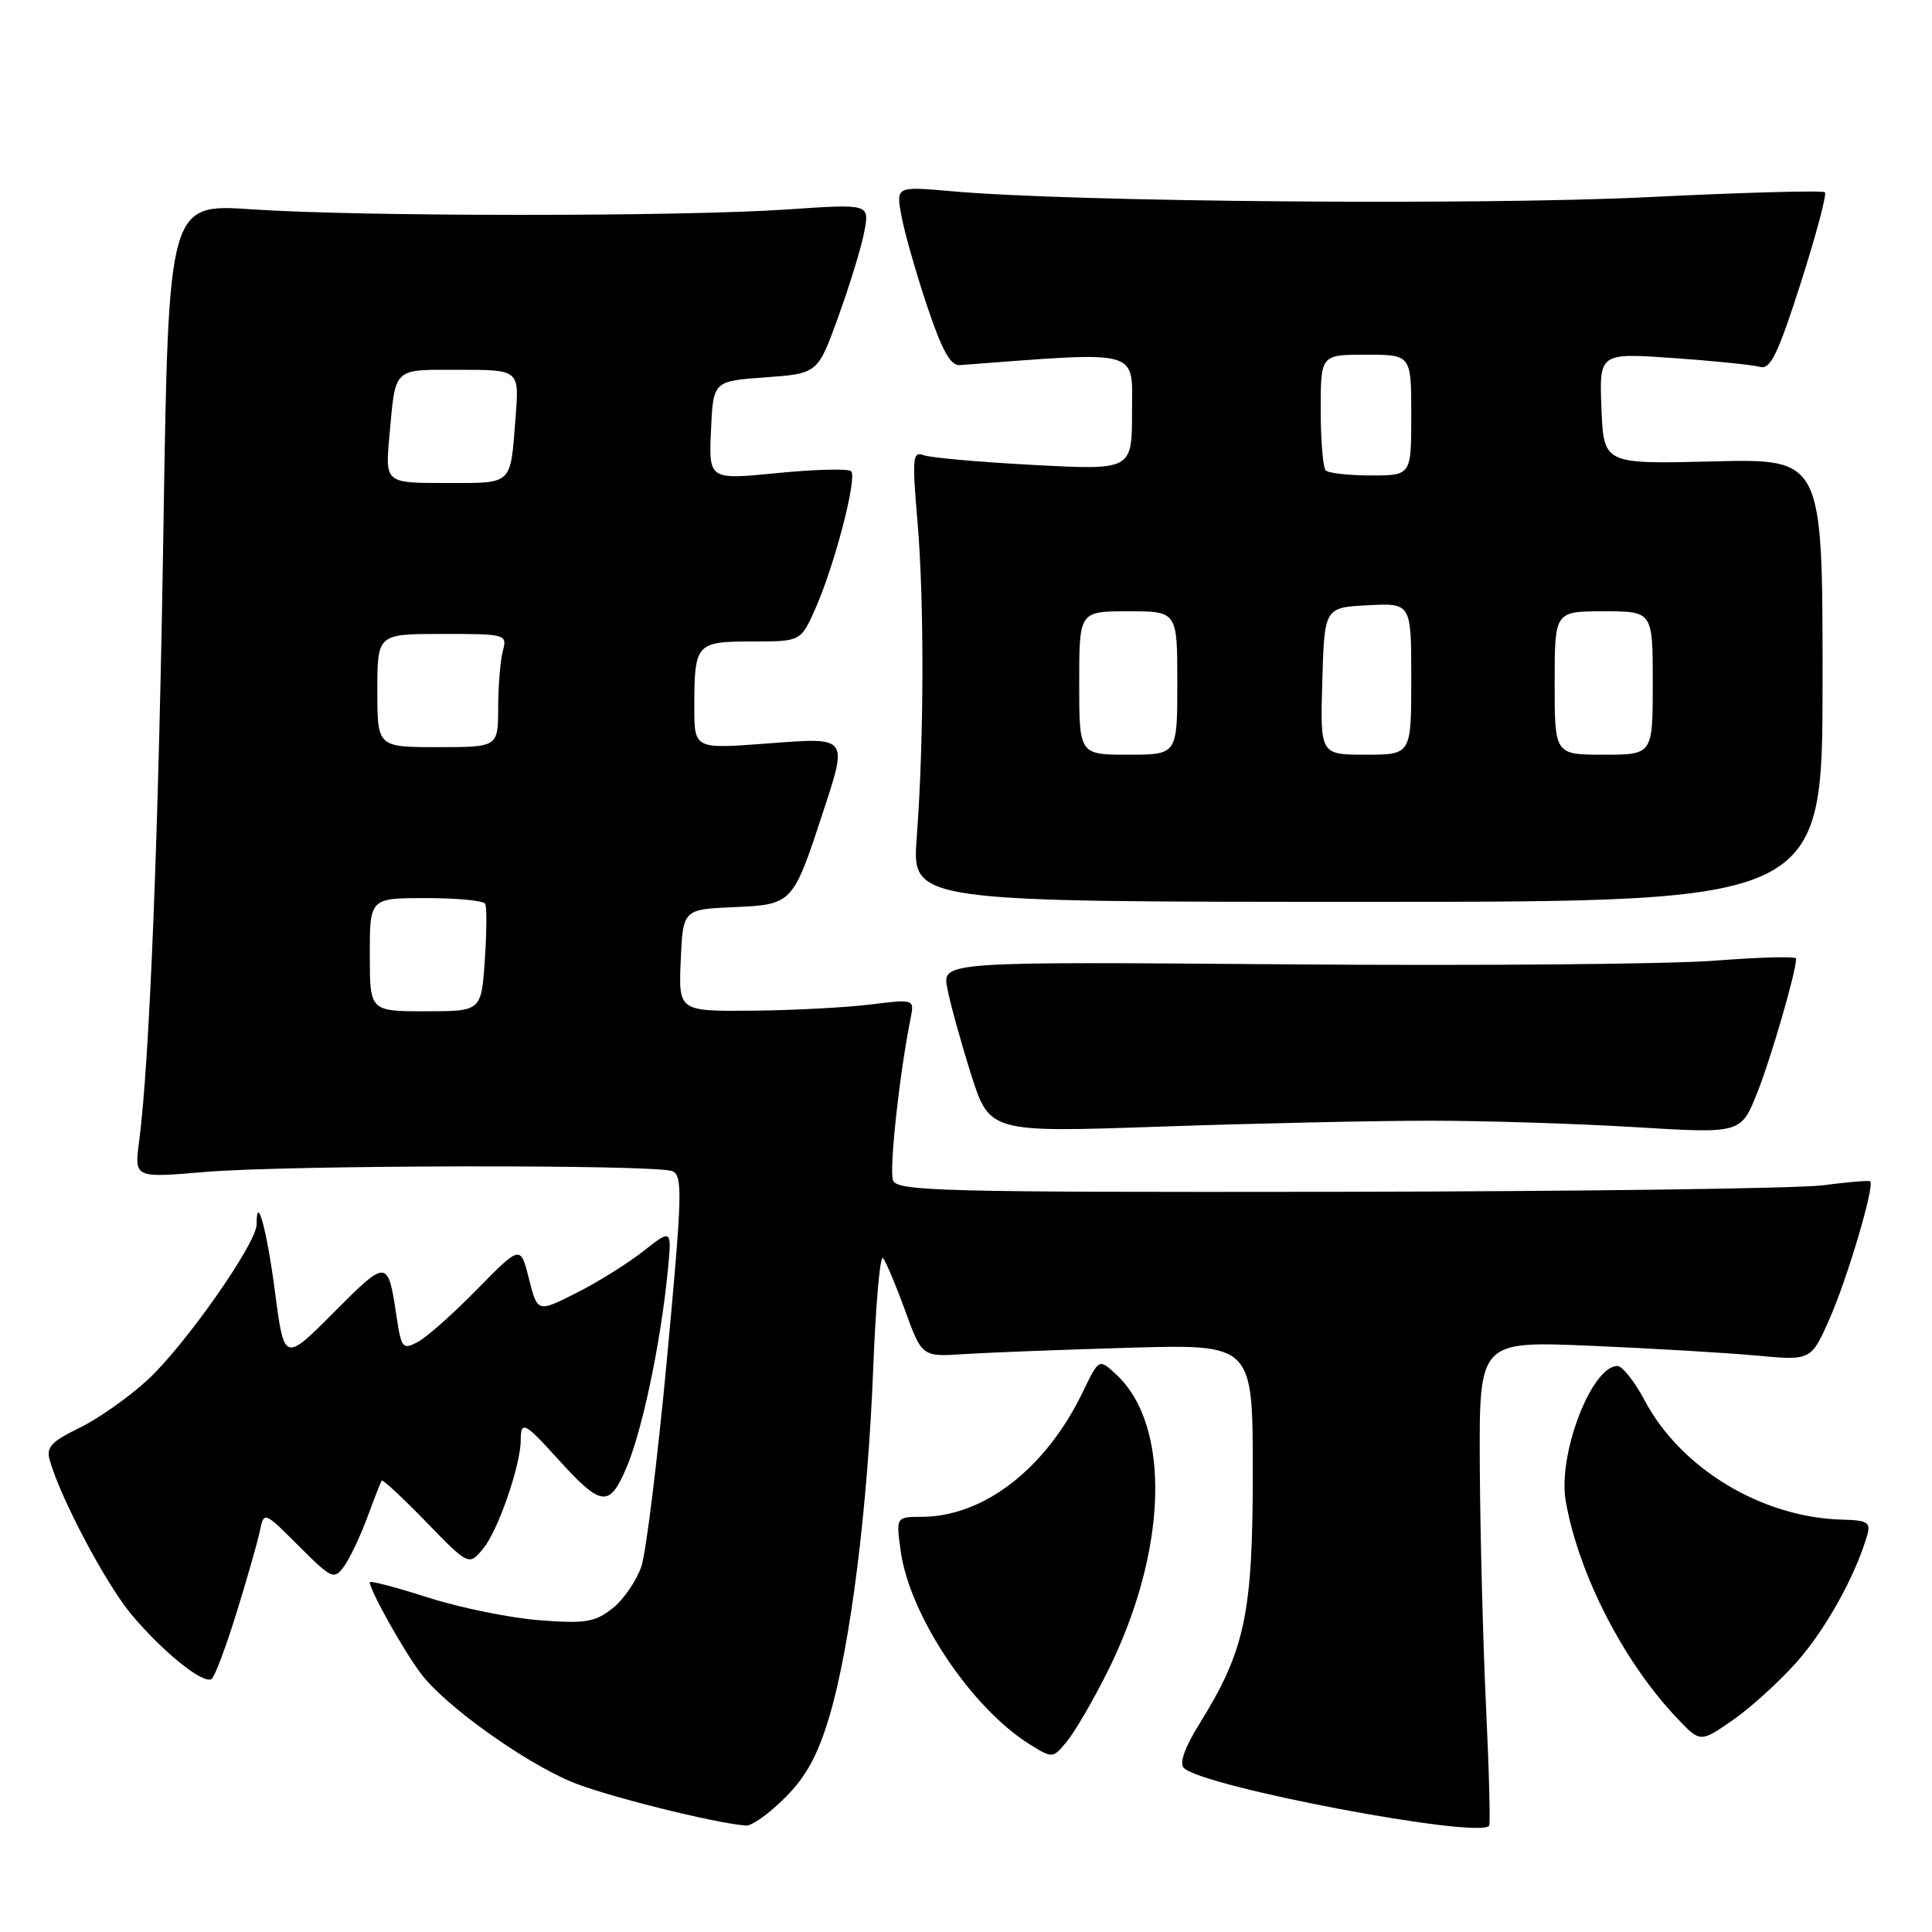 <?xml version="1.0" encoding="UTF-8" standalone="no"?>
<!DOCTYPE svg PUBLIC "-//W3C//DTD SVG 1.1//EN" "http://www.w3.org/Graphics/SVG/1.1/DTD/svg11.dtd" >
<svg xmlns="http://www.w3.org/2000/svg" xmlns:xlink="http://www.w3.org/1999/xlink" version="1.1" viewBox="0 0 256 256">
 <g >
 <path fill="currentColor"
d=" M 104.02 238.21 C 106.81 235.43 108.37 232.57 109.89 227.46 C 112.69 218.10 114.99 199.78 115.71 181.20 C 116.04 172.79 116.62 166.26 117.00 166.70 C 117.38 167.14 118.70 170.27 119.93 173.65 C 122.17 179.80 122.17 179.80 127.83 179.42 C 130.95 179.22 140.81 178.84 149.75 178.58 C 166.00 178.12 166.00 178.12 166.00 195.08 C 166.00 213.84 164.98 218.68 158.94 228.40 C 156.99 231.53 156.24 233.64 156.86 234.26 C 159.38 236.78 195.96 243.70 197.32 241.92 C 197.49 241.69 197.31 234.53 196.90 226.00 C 196.50 217.47 196.13 203.12 196.08 194.10 C 196.00 177.70 196.00 177.70 210.75 178.32 C 218.86 178.67 228.76 179.25 232.74 179.62 C 239.98 180.29 239.98 180.29 242.44 174.72 C 244.80 169.38 248.44 157.05 247.81 156.53 C 247.64 156.39 244.80 156.63 241.50 157.06 C 238.20 157.48 209.27 157.87 177.22 157.92 C 124.90 157.99 118.88 157.84 118.33 156.41 C 117.80 155.03 119.16 142.44 120.65 134.98 C 121.17 132.38 121.17 132.38 115.34 133.10 C 112.13 133.50 105.09 133.87 99.70 133.92 C 89.91 134.00 89.91 134.00 90.20 127.25 C 90.50 120.50 90.50 120.50 97.25 120.20 C 104.95 119.87 105.07 119.74 108.90 108.08 C 112.39 97.44 112.58 97.69 101.50 98.53 C 92.00 99.24 92.00 99.24 92.00 93.70 C 92.00 85.26 92.23 85.00 99.66 85.00 C 106.11 85.00 106.11 85.00 108.06 80.61 C 110.61 74.83 113.61 63.28 112.78 62.44 C 112.41 62.08 108.02 62.19 103.02 62.68 C 93.92 63.58 93.92 63.58 94.21 57.04 C 94.50 50.50 94.50 50.50 101.43 50.00 C 108.36 49.50 108.36 49.50 111.10 41.91 C 112.61 37.74 114.16 32.68 114.53 30.67 C 115.22 27.01 115.22 27.01 104.36 27.75 C 90.29 28.72 47.64 28.71 33.41 27.74 C 22.33 26.98 22.33 26.98 21.66 69.74 C 21.03 110.23 19.83 140.63 18.43 151.29 C 17.80 156.09 17.80 156.09 27.15 155.29 C 38.08 154.37 86.77 154.28 89.07 155.18 C 90.48 155.74 90.41 158.19 88.39 179.92 C 87.15 193.19 85.62 205.61 85.00 207.51 C 84.37 209.41 82.65 211.93 81.18 213.10 C 78.84 214.95 77.61 215.16 71.50 214.69 C 67.65 214.40 61.01 213.05 56.75 211.69 C 52.49 210.33 49.00 209.41 49.00 209.65 C 49.00 210.73 53.53 218.82 55.82 221.82 C 58.99 225.99 69.07 233.24 75.57 236.04 C 79.80 237.86 94.64 241.59 98.87 241.90 C 99.62 241.95 101.94 240.29 104.02 238.21 Z  M 146.63 221.75 C 154.71 205.70 155.26 188.97 147.92 182.14 C 145.62 180.00 145.62 180.00 143.49 184.42 C 138.59 194.59 130.37 200.97 122.11 200.99 C 118.73 201.00 118.73 201.00 119.34 205.49 C 120.52 214.07 128.73 226.35 136.50 231.17 C 139.47 233.01 139.52 233.00 141.36 230.76 C 142.39 229.52 144.76 225.46 146.63 221.75 Z  M 238.03 220.28 C 241.87 215.97 245.82 208.87 247.40 203.48 C 247.91 201.72 247.51 201.45 244.12 201.36 C 233.47 201.09 222.72 194.60 217.93 185.57 C 216.59 183.06 214.97 181.00 214.32 181.00 C 210.88 181.00 206.39 192.74 207.47 198.91 C 209.17 208.59 215.15 220.25 222.25 227.70 C 225.29 230.90 225.29 230.90 229.54 227.97 C 231.87 226.37 235.70 222.90 238.03 220.28 Z  M 31.32 213.77 C 32.73 209.22 34.13 204.32 34.43 202.87 C 34.98 200.24 34.98 200.24 39.59 204.85 C 43.96 209.22 44.26 209.36 45.58 207.56 C 46.34 206.52 47.72 203.61 48.66 201.09 C 49.59 198.56 50.46 196.35 50.58 196.18 C 50.71 196.00 53.36 198.47 56.48 201.68 C 62.14 207.50 62.14 207.50 64.06 205.15 C 66.02 202.75 69.00 194.11 69.00 190.82 C 69.00 188.23 69.55 188.49 73.67 193.05 C 79.67 199.69 80.70 199.86 82.99 194.52 C 85.08 189.64 87.50 178.20 88.46 168.65 C 89.04 162.80 89.04 162.80 85.27 165.77 C 83.20 167.40 79.19 169.91 76.36 171.33 C 71.22 173.92 71.22 173.92 70.09 169.45 C 68.97 164.98 68.97 164.98 63.23 170.83 C 60.08 174.05 56.54 177.19 55.36 177.82 C 53.35 178.88 53.18 178.67 52.53 174.35 C 51.40 166.81 51.30 166.81 44.27 173.86 C 37.66 180.50 37.66 180.50 36.44 171.20 C 35.36 162.93 34.00 157.94 34.00 162.25 C 34.00 164.75 24.52 178.27 19.55 182.85 C 17.07 185.14 13.00 188.00 10.51 189.21 C 6.82 191.00 6.10 191.78 6.58 193.45 C 8.04 198.59 14.05 209.92 17.45 213.97 C 21.61 218.92 26.90 223.18 28.03 222.48 C 28.43 222.24 29.91 218.31 31.32 213.77 Z  M 189.50 148.50 C 196.65 148.50 208.84 148.88 216.59 149.35 C 230.68 150.21 230.68 150.21 232.82 144.85 C 234.66 140.25 238.00 128.74 238.00 127.01 C 238.00 126.70 233.16 126.83 227.25 127.29 C 221.34 127.76 195.88 127.98 170.68 127.78 C 124.86 127.42 124.86 127.42 125.52 130.94 C 125.88 132.87 127.29 137.97 128.64 142.26 C 131.11 150.07 131.11 150.07 153.80 149.28 C 166.29 148.85 182.35 148.50 189.50 148.50 Z  M 241.50 90.14 C 241.50 60.78 241.50 60.78 227.00 61.14 C 212.50 61.50 212.50 61.50 212.20 54.13 C 211.91 46.76 211.91 46.76 221.70 47.44 C 227.09 47.82 232.26 48.35 233.19 48.61 C 234.58 49.01 235.56 47.01 238.60 37.53 C 240.63 31.17 242.08 25.75 241.81 25.48 C 241.54 25.21 231.01 25.50 218.41 26.12 C 196.14 27.22 142.09 26.77 126.11 25.34 C 118.72 24.69 118.72 24.69 119.44 28.59 C 119.83 30.74 121.36 36.10 122.83 40.50 C 124.80 46.40 125.94 48.47 127.17 48.38 C 151.47 46.55 150.00 46.16 150.00 54.55 C 150.00 62.30 150.00 62.30 136.98 61.61 C 129.82 61.23 123.25 60.65 122.37 60.31 C 120.93 59.76 120.85 60.68 121.57 69.10 C 122.48 79.64 122.44 98.20 121.47 111.00 C 120.83 119.50 120.83 119.50 181.16 119.50 C 241.50 119.50 241.50 119.50 241.50 90.14 Z  M 49.00 126.50 C 49.00 119.00 49.00 119.00 56.44 119.00 C 60.53 119.00 64.07 119.34 64.29 119.75 C 64.52 120.16 64.49 123.54 64.24 127.25 C 63.77 134.00 63.77 134.00 56.38 134.00 C 49.00 134.00 49.00 134.00 49.00 126.50 Z  M 50.00 91.50 C 50.00 84.00 50.00 84.00 58.62 84.00 C 67.06 84.00 67.22 84.04 66.63 86.25 C 66.30 87.49 66.02 90.86 66.01 93.75 C 66.00 99.00 66.00 99.00 58.00 99.00 C 50.00 99.00 50.00 99.00 50.00 91.50 Z  M 51.60 57.75 C 52.44 48.55 51.96 49.00 60.87 49.00 C 68.81 49.00 68.81 49.00 68.32 55.25 C 67.61 64.43 68.06 64.00 59.05 64.00 C 51.03 64.00 51.03 64.00 51.60 57.75 Z  M 143.00 90.50 C 143.00 81.00 143.00 81.00 149.50 81.00 C 156.00 81.00 156.00 81.00 156.00 90.50 C 156.00 100.00 156.00 100.00 149.50 100.00 C 143.00 100.00 143.00 100.00 143.00 90.50 Z  M 175.21 90.25 C 175.50 80.50 175.50 80.50 181.25 80.20 C 187.00 79.90 187.00 79.90 187.00 89.95 C 187.00 100.00 187.00 100.00 180.96 100.00 C 174.93 100.00 174.93 100.00 175.21 90.25 Z  M 206.00 90.50 C 206.00 81.00 206.00 81.00 212.50 81.00 C 219.00 81.00 219.00 81.00 219.00 90.50 C 219.00 100.00 219.00 100.00 212.50 100.00 C 206.00 100.00 206.00 100.00 206.00 90.50 Z  M 175.67 62.33 C 175.30 61.97 175.00 58.37 175.00 54.33 C 175.00 47.00 175.00 47.00 181.00 47.00 C 187.00 47.00 187.00 47.00 187.00 55.00 C 187.00 63.00 187.00 63.00 181.67 63.00 C 178.73 63.00 176.03 62.70 175.67 62.33 Z "/>
</g>
</svg>